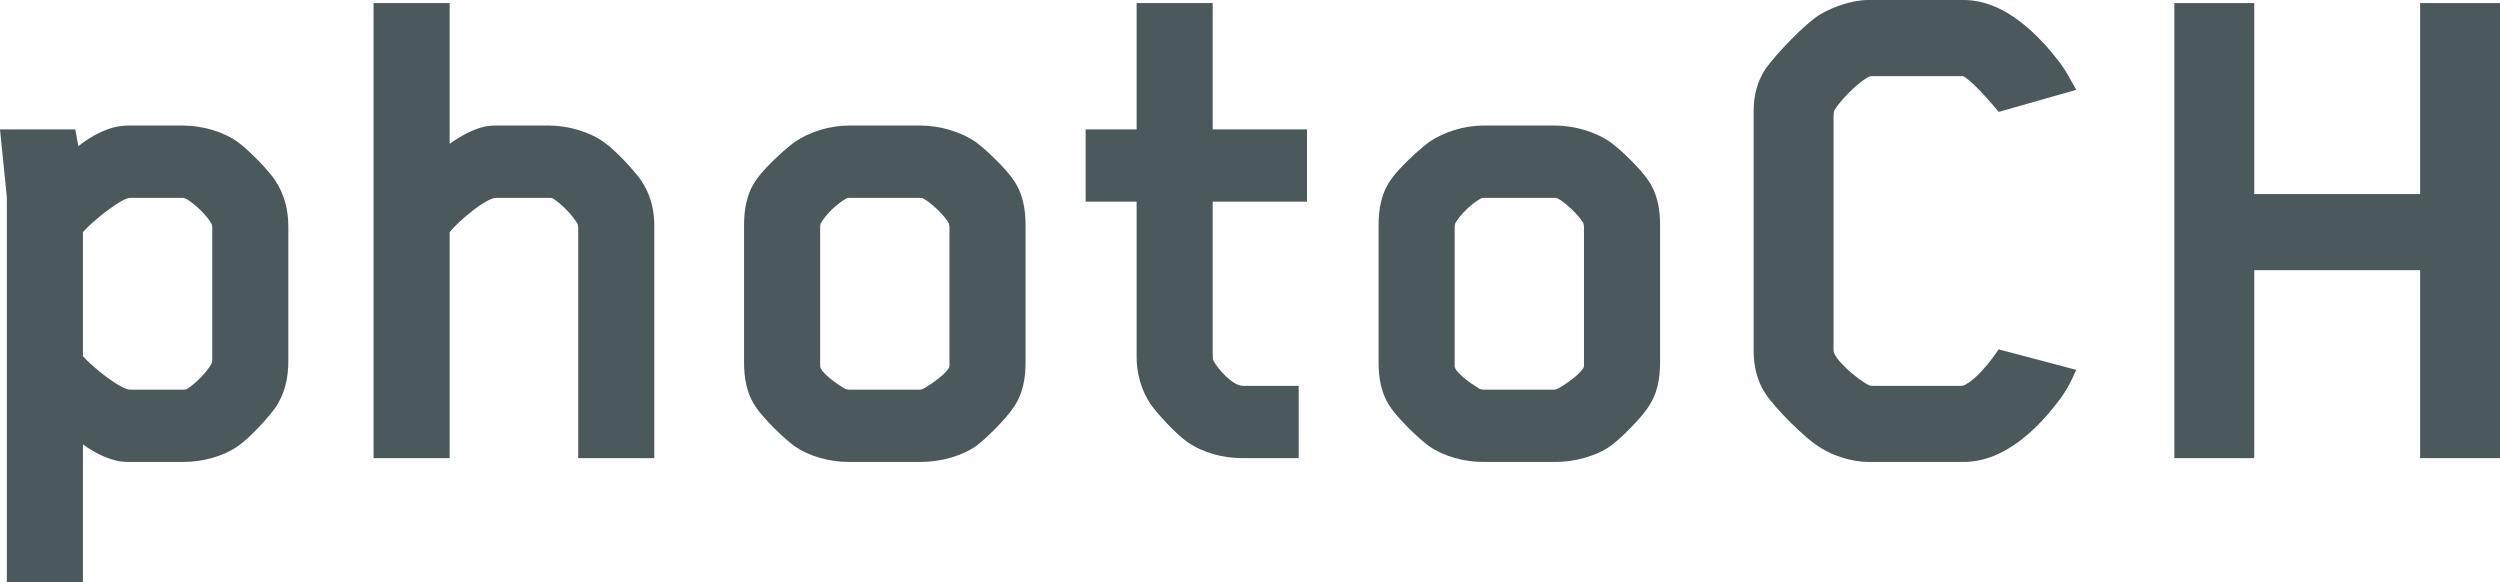 <?xml version="1.0" encoding="utf-8"?>
<!DOCTYPE svg PUBLIC "-//W3C//DTD SVG 1.1//EN" "http://www.w3.org/Graphics/SVG/1.1/DTD/svg11.dtd">
<svg version="1.1" id="Ebene_1" xmlns="http://www.w3.org/2000/svg" xmlns:xlink="http://www.w3.org/1999/xlink"
	 viewBox="0 0 146 34" xml:space="preserve">
<path fill="#4B585C" d="M16.04,23.867c-0.356,0.488-1.422,1.688-2.133,2.178c-0.889,0.622-2.088,0.933-3.2,0.933H7.464
	c-0.933,0-1.865-0.489-2.621-1.022V34H0.4V11.512L0,7.556h4.398l0.178,0.977c0.799-0.622,1.821-1.2,2.887-1.2h3.244
	c1.111,0,2.355,0.356,3.2,0.978c0.667,0.49,1.777,1.645,2.133,2.179c0.578,0.844,0.799,1.778,0.799,2.755v7.867
	C16.839,22.089,16.618,23.066,16.04,23.867z M12.396,13.334c0-0.176-0.043-0.268-0.043-0.268c-0.312-0.532-0.933-1.11-1.422-1.421
	c-0.089-0.044-0.178-0.089-0.267-0.089H7.597c-0.488,0-2.177,1.333-2.754,2v7.245c0.577,0.666,2.221,1.955,2.754,1.955h3.066
	c0.133,0,0.177,0,0.267-0.044c0.489-0.312,1.111-0.935,1.422-1.468c0,0,0.043-0.088,0.043-0.223V13.334z"/>
<path fill="#4B585C" d="M33.767,13.29c0-0.132-0.043-0.224-0.043-0.224c-0.312-0.532-0.933-1.155-1.422-1.465
	c-0.042-0.045-0.133-0.045-0.267-0.045H28.97c-0.578,0-2.178,1.333-2.71,2v13.199h-4.444V0.18h4.444V8.4
	c0.754-0.534,1.688-1.067,2.622-1.067h3.199c1.066,0,2.355,0.356,3.198,0.978C35.989,8.8,37.056,10,37.412,10.49
	c0.577,0.844,0.799,1.732,0.799,2.709v13.556h-4.444V13.29z"/>
<path fill="#4B585C" d="M59.138,23.867c-0.355,0.532-1.466,1.688-2.133,2.178c-0.888,0.622-2.132,0.933-3.243,0.933h-4.177
	c-1.111,0-2.311-0.311-3.2-0.933c-0.667-0.49-1.821-1.646-2.177-2.178c-0.622-0.845-0.755-1.822-0.755-2.711v-7.999
	c0-0.89,0.133-1.87,0.755-2.713c0.355-0.533,1.51-1.644,2.177-2.134c0.889-0.621,2.089-0.978,3.2-0.978h4.177
	c1.111,0,2.355,0.356,3.243,0.978c0.667,0.49,1.778,1.601,2.133,2.134c0.621,0.844,0.754,1.823,0.754,2.713v7.999
	C59.892,22.045,59.759,23.022,59.138,23.867z M47.896,21.377c0,0.355,0.933,1.023,1.466,1.335c0,0,0.088,0.044,0.266,0.044h4.087
	c0.089,0,0.178-0.044,0.268-0.09c0.4-0.222,1.422-0.934,1.466-1.289V13.29c0-0.045,0-0.132-0.044-0.268
	c-0.267-0.444-0.934-1.111-1.466-1.421c-0.089-0.045-0.135-0.045-0.224-0.045h-4.087c-0.089,0-0.133,0-0.222,0.045
	c-0.533,0.311-1.154,0.889-1.463,1.421c-0.047,0.089-0.047,0.268-0.047,0.268V21.377z"/>
<path fill="#4B585C" d="M70.823,20.801c0,0,0,0.178,0.043,0.266c0.267,0.488,1.112,1.467,1.733,1.467h3.244v4.222h-3.288
	c-1.111,0-2.311-0.312-3.199-0.933c-0.711-0.488-1.777-1.689-2.134-2.179c-0.577-0.844-0.843-1.821-0.843-2.8v-9.066h-2.978V7.556
	h2.978V0.18h4.443v7.376h5.508v4.222h-5.508V20.801z"/>
<path fill="#4B585C" d="M96.192,23.867c-0.356,0.532-1.465,1.688-2.134,2.178c-0.889,0.622-2.132,0.933-3.241,0.933H86.64
	c-1.112,0-2.31-0.311-3.198-0.933c-0.668-0.49-1.821-1.646-2.177-2.178c-0.622-0.845-0.756-1.822-0.756-2.711v-7.999
	c0-0.89,0.134-1.87,0.756-2.713c0.355-0.533,1.509-1.644,2.177-2.134c0.889-0.621,2.086-0.978,3.198-0.978h4.178
	c1.109,0,2.353,0.356,3.241,0.978c0.669,0.49,1.777,1.601,2.134,2.134c0.623,0.844,0.756,1.823,0.756,2.713v7.999
	C96.948,22.045,96.815,23.022,96.192,23.867z M84.953,21.377c0,0.355,0.931,1.023,1.463,1.335c0,0,0.091,0.044,0.27,0.044h4.087
	c0.088,0,0.178-0.044,0.267-0.09c0.399-0.222,1.422-0.934,1.465-1.289V13.29c0-0.045,0-0.132-0.043-0.268
	c-0.268-0.444-0.934-1.111-1.468-1.421c-0.087-0.045-0.133-0.045-0.221-0.045h-4.087c-0.092,0-0.133,0-0.225,0.045
	c-0.532,0.311-1.154,0.889-1.465,1.421c-0.043,0.089-0.043,0.268-0.043,0.268V21.377z"/>
<path fill="#4B585C" d="M120.318,23.289c-1.153,1.555-3.154,3.688-5.643,3.688h-5.554c-0.974,0-2.044-0.355-2.755-0.8
	c-0.934-0.533-2.711-2.355-3.244-3.155s-0.709-1.689-0.709-2.534V6.489c0-0.844,0.176-1.689,0.709-2.489
	c0.533-0.757,2.311-2.667,3.244-3.199C107.078,0.4,108.148,0,109.122,0h5.554c2.488,0,4.489,2.178,5.643,3.689
	c0.355,0.489,0.532,0.844,0.935,1.556l-4.533,1.29c0,0-1.334-1.645-2-2.044c-0.044-0.045-0.133-0.045-0.178-0.045h-5.241
	c-0.091,0-0.179,0.045-0.179,0.045c-0.577,0.31-1.557,1.243-1.999,1.954c-0.045,0.09-0.045,0.401-0.045,0.49
	c0,0.044,0,13.511,0,13.511c0,0.534,1.376,1.688,2.044,2.044c0.046,0.045,0.266,0.045,0.312,0.045h5.064
	c0.044,0,0.135,0,0.222-0.045c0.935-0.443,2-2.088,2-2.088l4.533,1.199C120.896,22.4,120.674,22.8,120.318,23.289z"/>
<path fill="#4B585C" d="M141.335,26.755V15.778h-9.687v10.977h-4.666V0.18h4.666v11.154h9.687V0.18H146v26.575H141.335z"/>
</svg>
